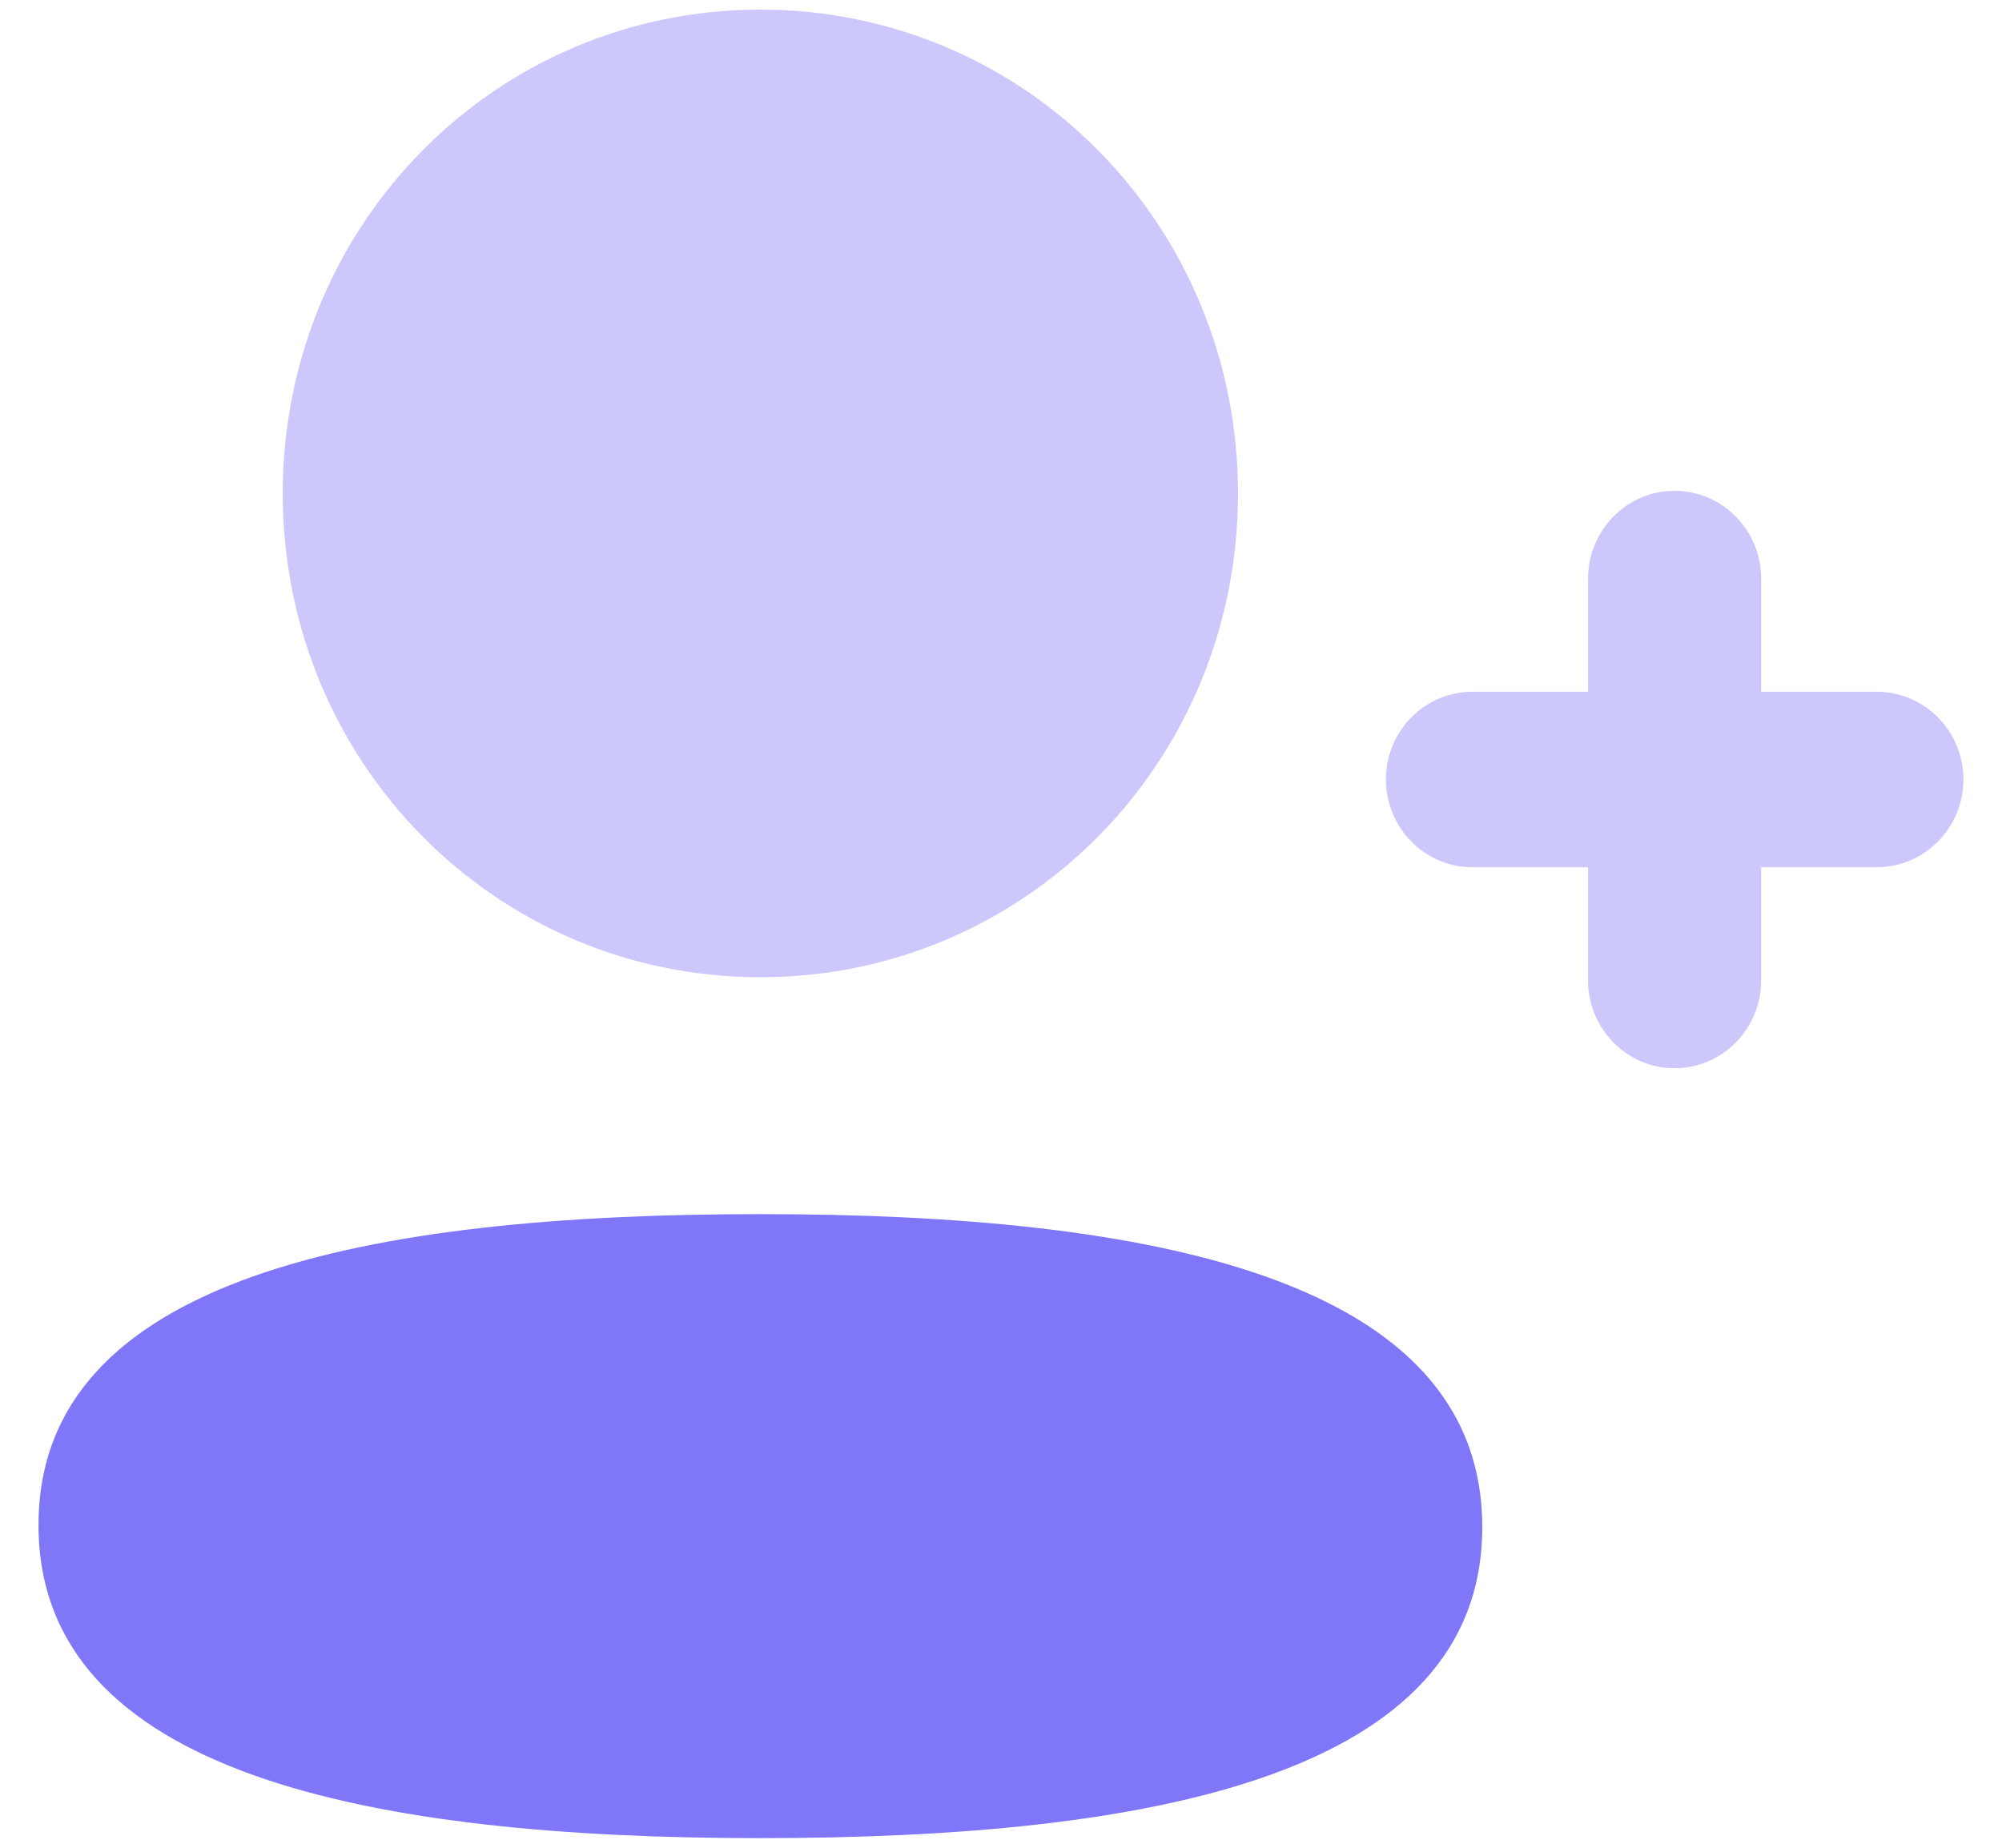<svg width="26" height="24" viewBox="0 0 26 24" fill="none" xmlns="http://www.w3.org/2000/svg">
<path opacity="0.4" d="M24.375 8.985H22.872V7.515C22.872 6.887 22.368 6.375 21.748 6.375C21.129 6.375 20.624 6.887 20.624 7.515V8.985H19.123C18.502 8.985 17.999 9.497 17.999 10.124C17.999 10.752 18.502 11.264 19.123 11.264H20.624V12.736C20.624 13.363 21.129 13.875 21.748 13.875C22.368 13.875 22.872 13.363 22.872 12.736V11.264H24.375C24.994 11.264 25.499 10.752 25.499 10.124C25.499 9.497 24.994 8.985 24.375 8.985Z" fill="#8076F8"/>
<path d="M9.875 15.77C4.817 15.77 0.5 16.578 0.5 19.808C0.5 23.038 4.791 23.875 9.875 23.875C14.931 23.875 19.25 23.067 19.25 19.836C19.25 16.606 14.958 15.77 9.875 15.77Z" fill="#8076F8"/>
<path opacity="0.4" d="M9.875 12.693C13.318 12.693 16.078 9.897 16.078 6.41C16.078 2.922 13.318 0.125 9.875 0.125C6.432 0.125 3.672 2.922 3.672 6.41C3.672 9.897 6.432 12.693 9.875 12.693Z" fill="#8076F8"/>
</svg>
